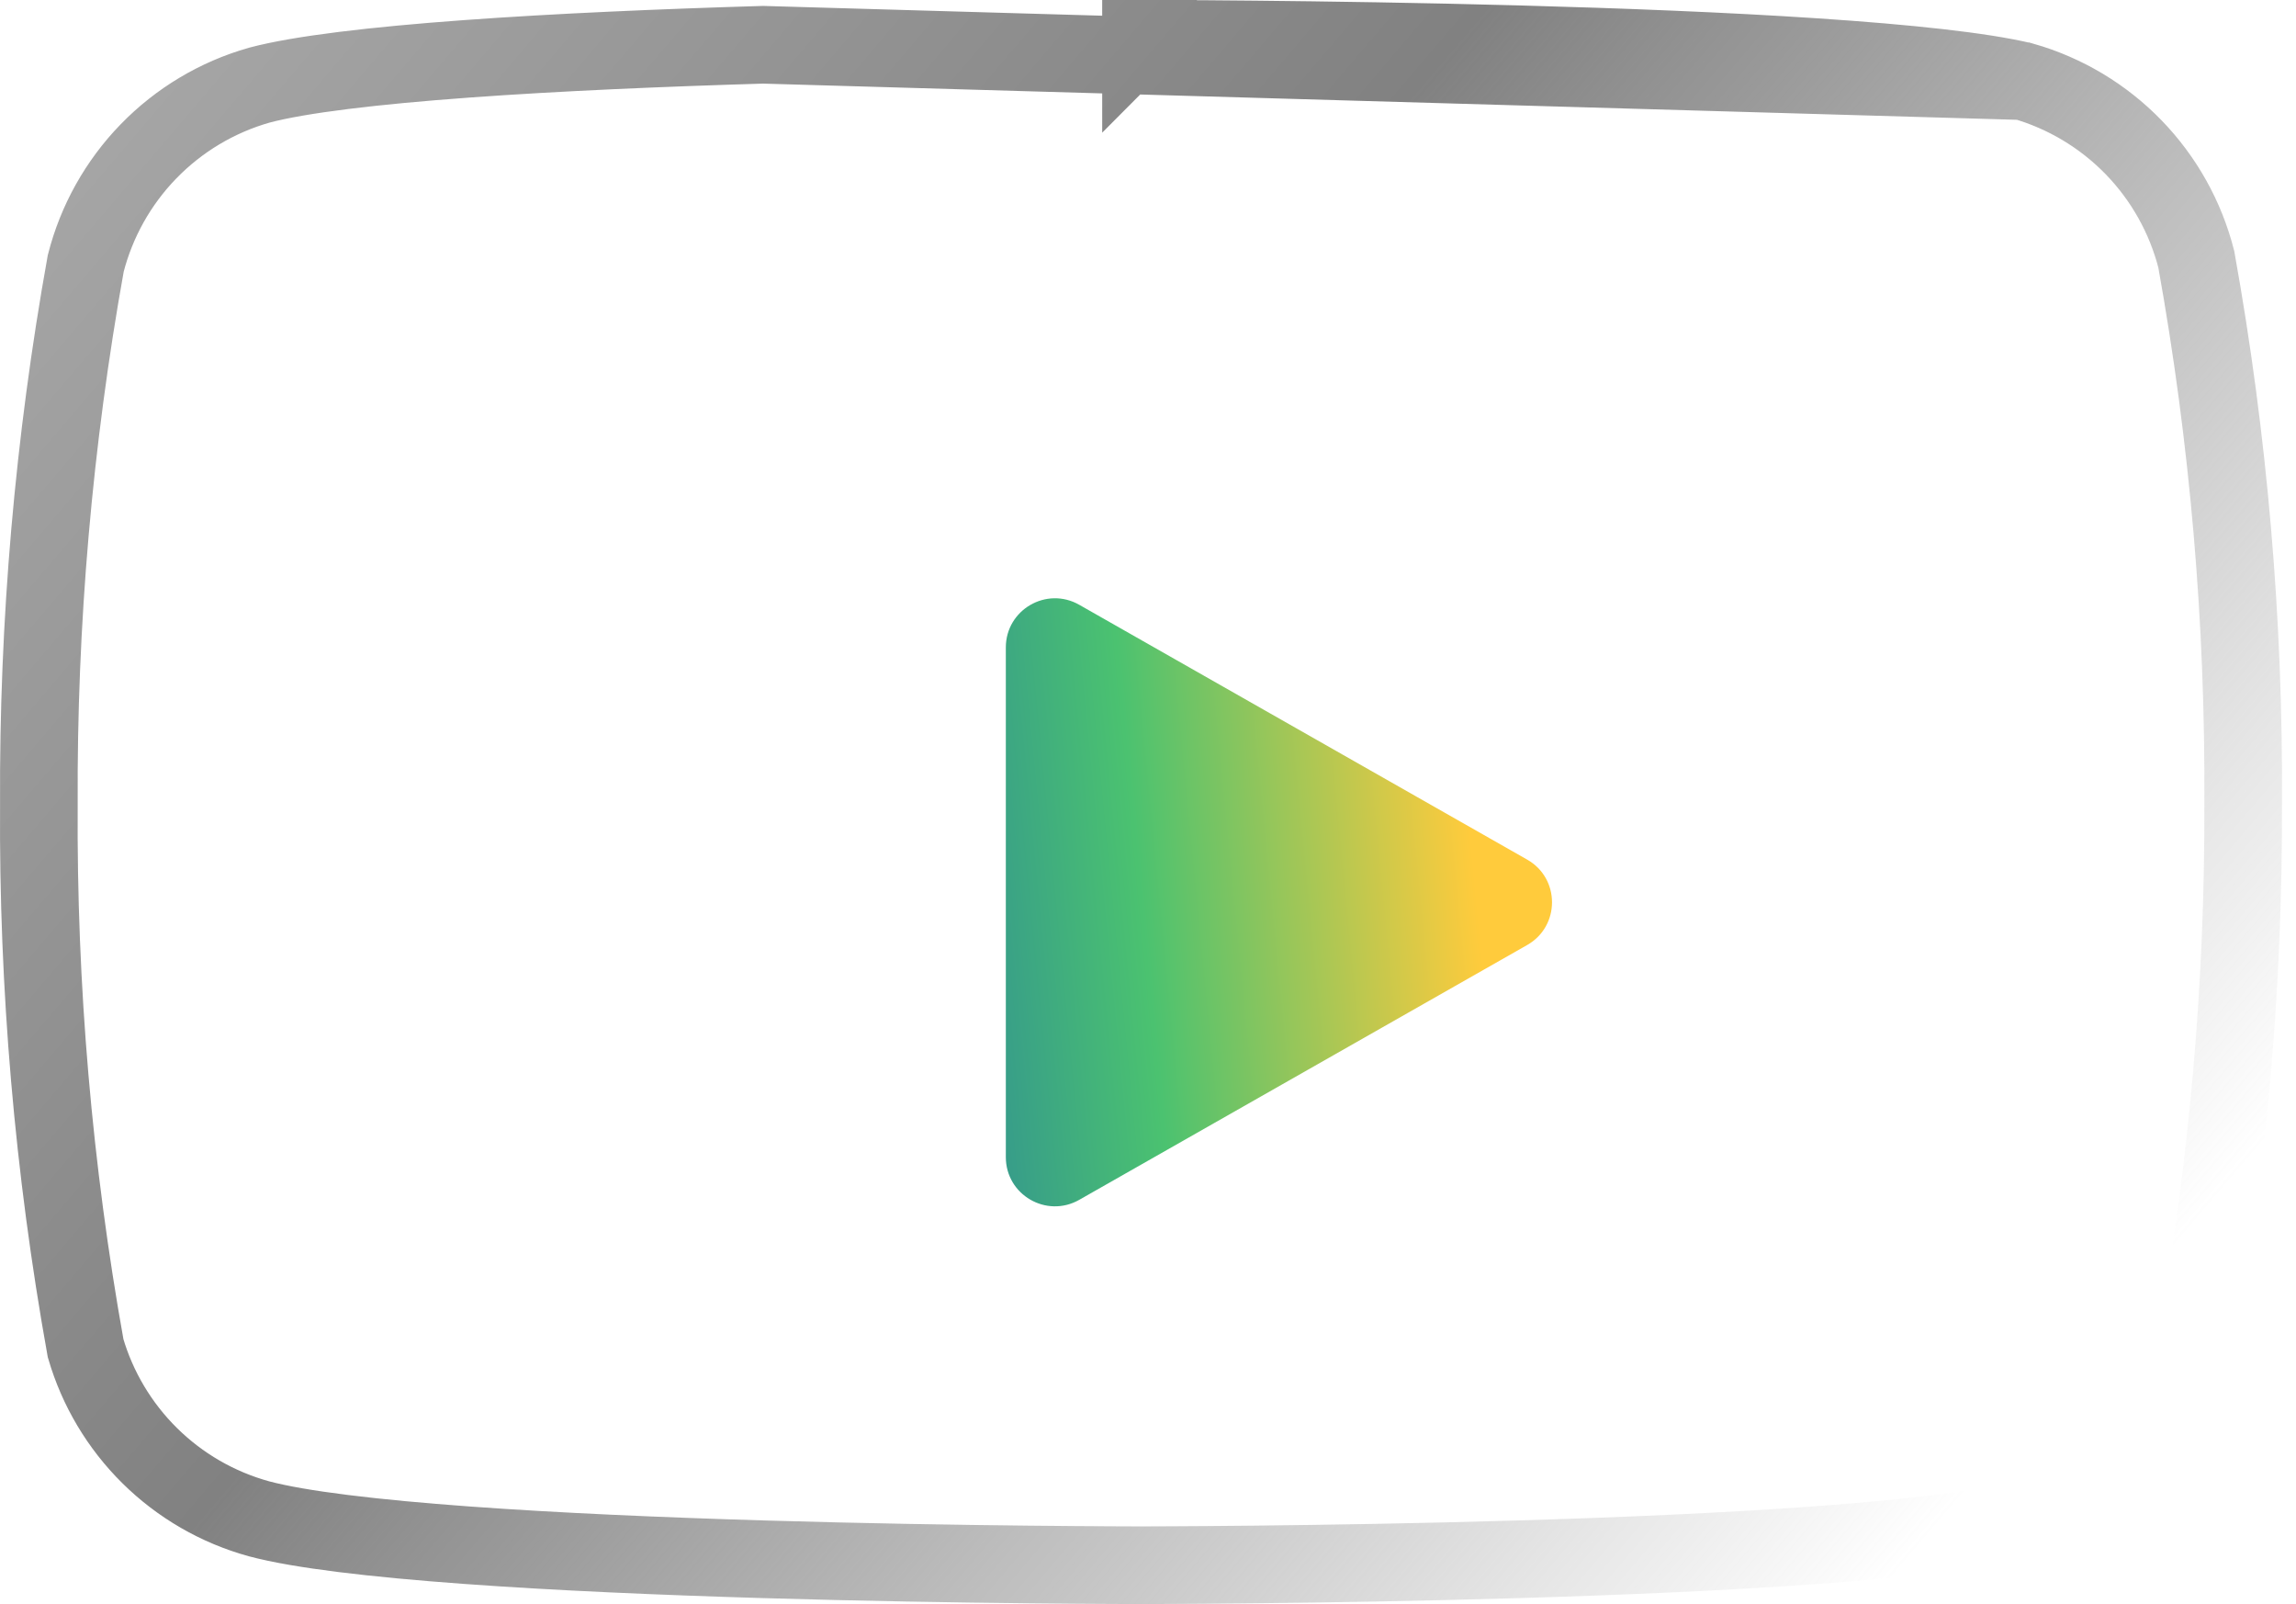 <svg width="126" height="88" viewBox="0 0 126 88" fill="none" xmlns="http://www.w3.org/2000/svg">
<path d="M122.611 13.775C121.935 11.073 120.558 8.598 118.619 6.599C116.68 4.601 114.248 3.149 111.569 2.391C101.778 4.06229e-07 62.616 0 62.616 0C62.616 0 23.455 2.03115e-07 13.664 2.618C10.985 3.376 8.553 4.828 6.614 6.827C4.675 8.826 3.298 11.301 2.622 14.003C0.83 23.939 -0.047 34.018 0.003 44.114C-0.061 54.286 0.816 64.442 2.622 74.453C3.367 77.07 4.775 79.451 6.709 81.366C8.644 83.28 11.039 84.663 13.664 85.382C23.455 88 62.616 88 62.616 88C62.616 88 62.616 88 62.616 88C62.617 88 101.778 88 111.569 85.382C114.248 84.624 116.68 83.172 118.619 81.173C120.558 79.174 121.935 76.699 122.611 73.997C124.389 64.136 125.266 54.134 125.23 44.114C125.294 33.942 124.417 23.786 122.611 13.775Z" fill="white" fill-opacity="0.3"/>
<path d="M62.617 2.13C63.355 1.391 63.582 0.652 63.562 0.002C62.95 0 62.616 0 62.616 0C62.616 2.021 62.617 2.124 62.617 2.13ZM62.617 2.13C62.617 2.13 62.617 2.13 62.617 2.13L62.618 2.13L62.623 2.13L62.644 2.13L62.727 2.13L63.054 2.13C63.342 2.131 63.766 2.132 64.309 2.134C65.396 2.139 66.96 2.148 68.868 2.167C72.684 2.204 77.872 2.279 83.363 2.428C88.858 2.577 94.639 2.8 99.648 3.134C104.683 3.469 108.774 3.907 111.026 4.451M62.617 2.13L111.026 4.451M111.026 4.451C113.33 5.11 115.421 6.362 117.09 8.082C118.752 9.796 119.937 11.914 120.528 14.225C122.302 24.084 123.163 34.084 123.1 44.1L123.1 44.111L123.1 44.121C123.135 53.988 122.275 63.837 120.528 73.547C119.937 75.859 118.752 77.977 117.09 79.69C115.416 81.416 113.317 82.671 111.004 83.328C108.774 83.922 104.688 84.403 99.635 84.771C94.63 85.136 88.851 85.381 83.358 85.544C77.868 85.707 72.681 85.789 68.866 85.829C66.958 85.85 65.395 85.86 64.308 85.865C63.765 85.868 63.342 85.869 63.054 85.87L62.727 85.87L62.644 85.87L62.623 85.87H62.618H62.617H62.616H62.616H62.615H62.61L62.589 85.87L62.506 85.87L62.179 85.87C61.891 85.869 61.468 85.868 60.925 85.865C59.838 85.86 58.275 85.85 56.367 85.829C52.551 85.789 47.365 85.707 41.875 85.544C36.382 85.381 30.603 85.136 25.598 84.771C20.538 84.402 16.448 83.921 14.22 83.326C11.951 82.704 9.88 81.507 8.208 79.852C6.558 78.219 5.35 76.194 4.698 73.967C2.929 64.121 2.07 54.132 2.133 44.127L2.133 44.115L2.133 44.103C2.084 34.162 2.945 24.237 4.705 14.453C5.296 12.141 6.481 10.023 8.143 8.31C9.817 6.584 11.916 5.329 14.229 4.672C16.459 4.078 20.545 3.597 25.598 3.229C30.603 2.864 36.382 2.619 41.875 2.456L111.026 4.451Z" stroke="url(#paint0_linear_1_208)" stroke-width="4.26"/>
<g filter="url(#filter0_d_1_208)">
<path d="M49.809 58.094C49.809 60.161 52.039 61.458 53.836 60.437L78.42 46.456C80.237 45.422 80.237 42.804 78.42 41.771L53.836 27.79C52.039 26.768 49.809 28.066 49.809 30.132V58.094Z" fill="url(#paint1_linear_1_208)"/>
</g>
<defs>
<filter id="filter0_d_1_208" x="48.971" y="26.595" width="42.428" height="45.814" filterUnits="userSpaceOnUse" color-interpolation-filters="sRGB">
<feFlood flood-opacity="0" result="BackgroundImageFix"/>
<feColorMatrix in="SourceAlpha" type="matrix" values="0 0 0 0 0 0 0 0 0 0 0 0 0 0 0 0 0 0 127 0" result="hardAlpha"/>
<feOffset dx="5.389" dy="5.389"/>
<feGaussianBlur stdDeviation="3.114"/>
<feComposite in2="hardAlpha" operator="out"/>
<feColorMatrix type="matrix" values="0 0 0 0 0 0 0 0 0 0 0 0 0 0 0 0 0 0 0.22 0"/>
<feBlend mode="normal" in2="BackgroundImageFix" result="effect1_dropShadow_1_208"/>
<feBlend mode="normal" in="SourceGraphic" in2="effect1_dropShadow_1_208" result="shape"/>
</filter>
<linearGradient id="paint0_linear_1_208" x1="-0.446" y1="-0.238" x2="102.846" y2="87.784" gradientUnits="userSpaceOnUse">
<stop stop-color="#ACACAC"/>
<stop offset="0.463" stop-color="#818181"/>
<stop offset="1" stop-color="#818181" stop-opacity="0"/>
</linearGradient>
<linearGradient id="paint1_linear_1_208" x1="34.077" y1="11.927" x2="72.179" y2="8.228" gradientUnits="userSpaceOnUse">
<stop stop-color="#1E6EA9"/>
<stop offset="0.521" stop-color="#4BC270"/>
<stop offset="1" stop-color="#FFCB3C"/>
</linearGradient>
</defs>
</svg>
